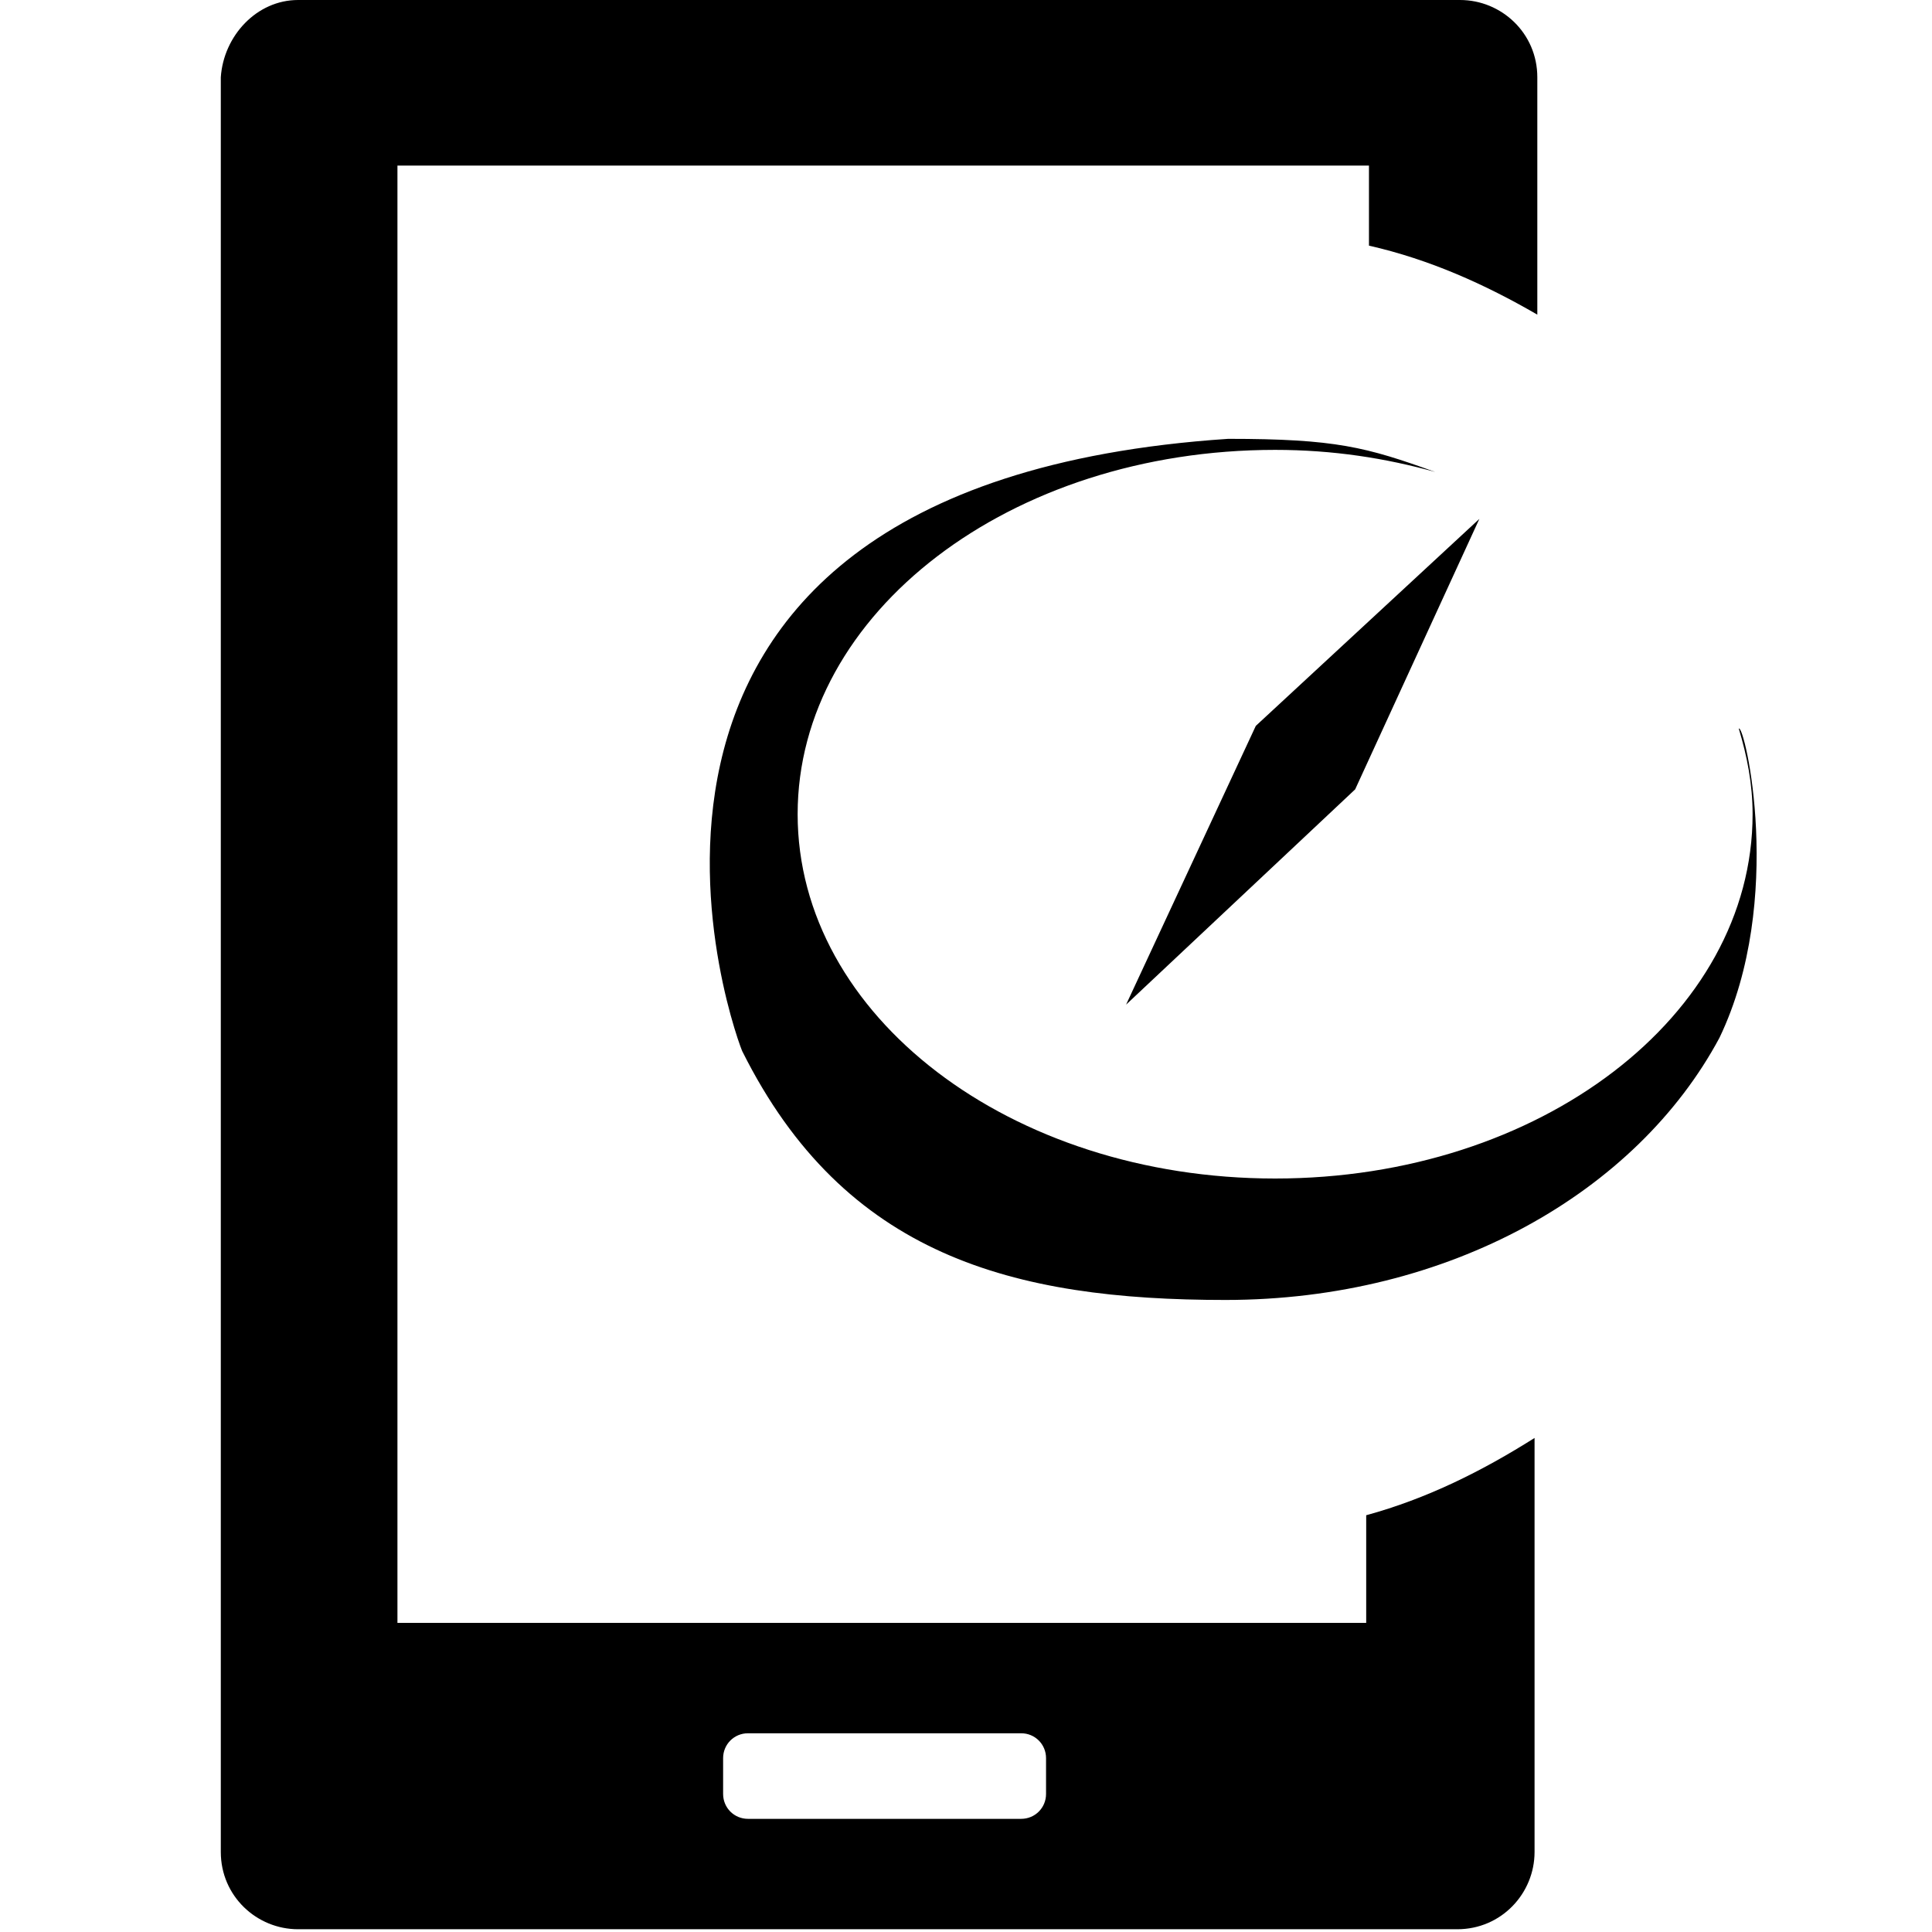 <?xml version="1.0" standalone="no"?><!DOCTYPE svg PUBLIC "-//W3C//DTD SVG 1.1//EN" "http://www.w3.org/Graphics/SVG/1.1/DTD/svg11.dtd"><svg t="1530541241831" class="icon" style="" viewBox="0 0 1024 1024" version="1.1" xmlns="http://www.w3.org/2000/svg" p-id="3501" xmlns:xlink="http://www.w3.org/1999/xlink" width="200" height="200"><defs><style type="text/css"></style></defs><path d="M210.651 87.771l0 772.389 513.463 0 0-57.051c32.183-8.777 61.44-23.406 89.234-40.96l0 219.429c0 21.943-17.554 40.96-40.96 40.96L157.989 1022.537c-21.943 0-40.96-17.554-40.96-40.96L117.029 40.96C118.491 19.017 136.046 0 157.989 0l0 0 615.863 0c21.943 0 40.96 17.554 40.96 40.96l0 125.806c-27.794-16.091-57.051-29.257-89.234-36.571L725.577 87.771 210.651 87.771 210.651 87.771zM396.434 918.674c-7.314 0-13.166 5.851-13.166 13.166L383.269 950.857c0 7.314 5.851 13.166 13.166 13.166L541.257 964.023c7.314 0 13.166-5.851 13.166-13.166l0-19.017c0-7.314-5.851-13.166-13.166-13.166L396.434 918.674z" p-id="3502"></path><path d="M650.971 232.594c57.051 0 73.143 4.389 109.714 17.554-26.331-7.314-54.126-11.703-84.846-11.703-140.434 0-253.074 86.309-253.074 193.097s112.64 193.097 253.074 193.097c140.434 0 253.074-86.309 253.074-193.097 0-16.091-2.926-30.72-7.314-45.349 2.926-2.926 24.869 90.697-10.24 163.84-43.886 81.92-143.36 138.971-261.851 138.971-112.64 0-201.874-23.406-256-131.657C393.509 558.811 276.48 257.463 650.971 232.594z" p-id="3503"></path><path d="M784.091 275.017 665.6 384.731 596.846 532.48 718.263 418.377 784.091 275.017Z" p-id="3504"></path></svg>